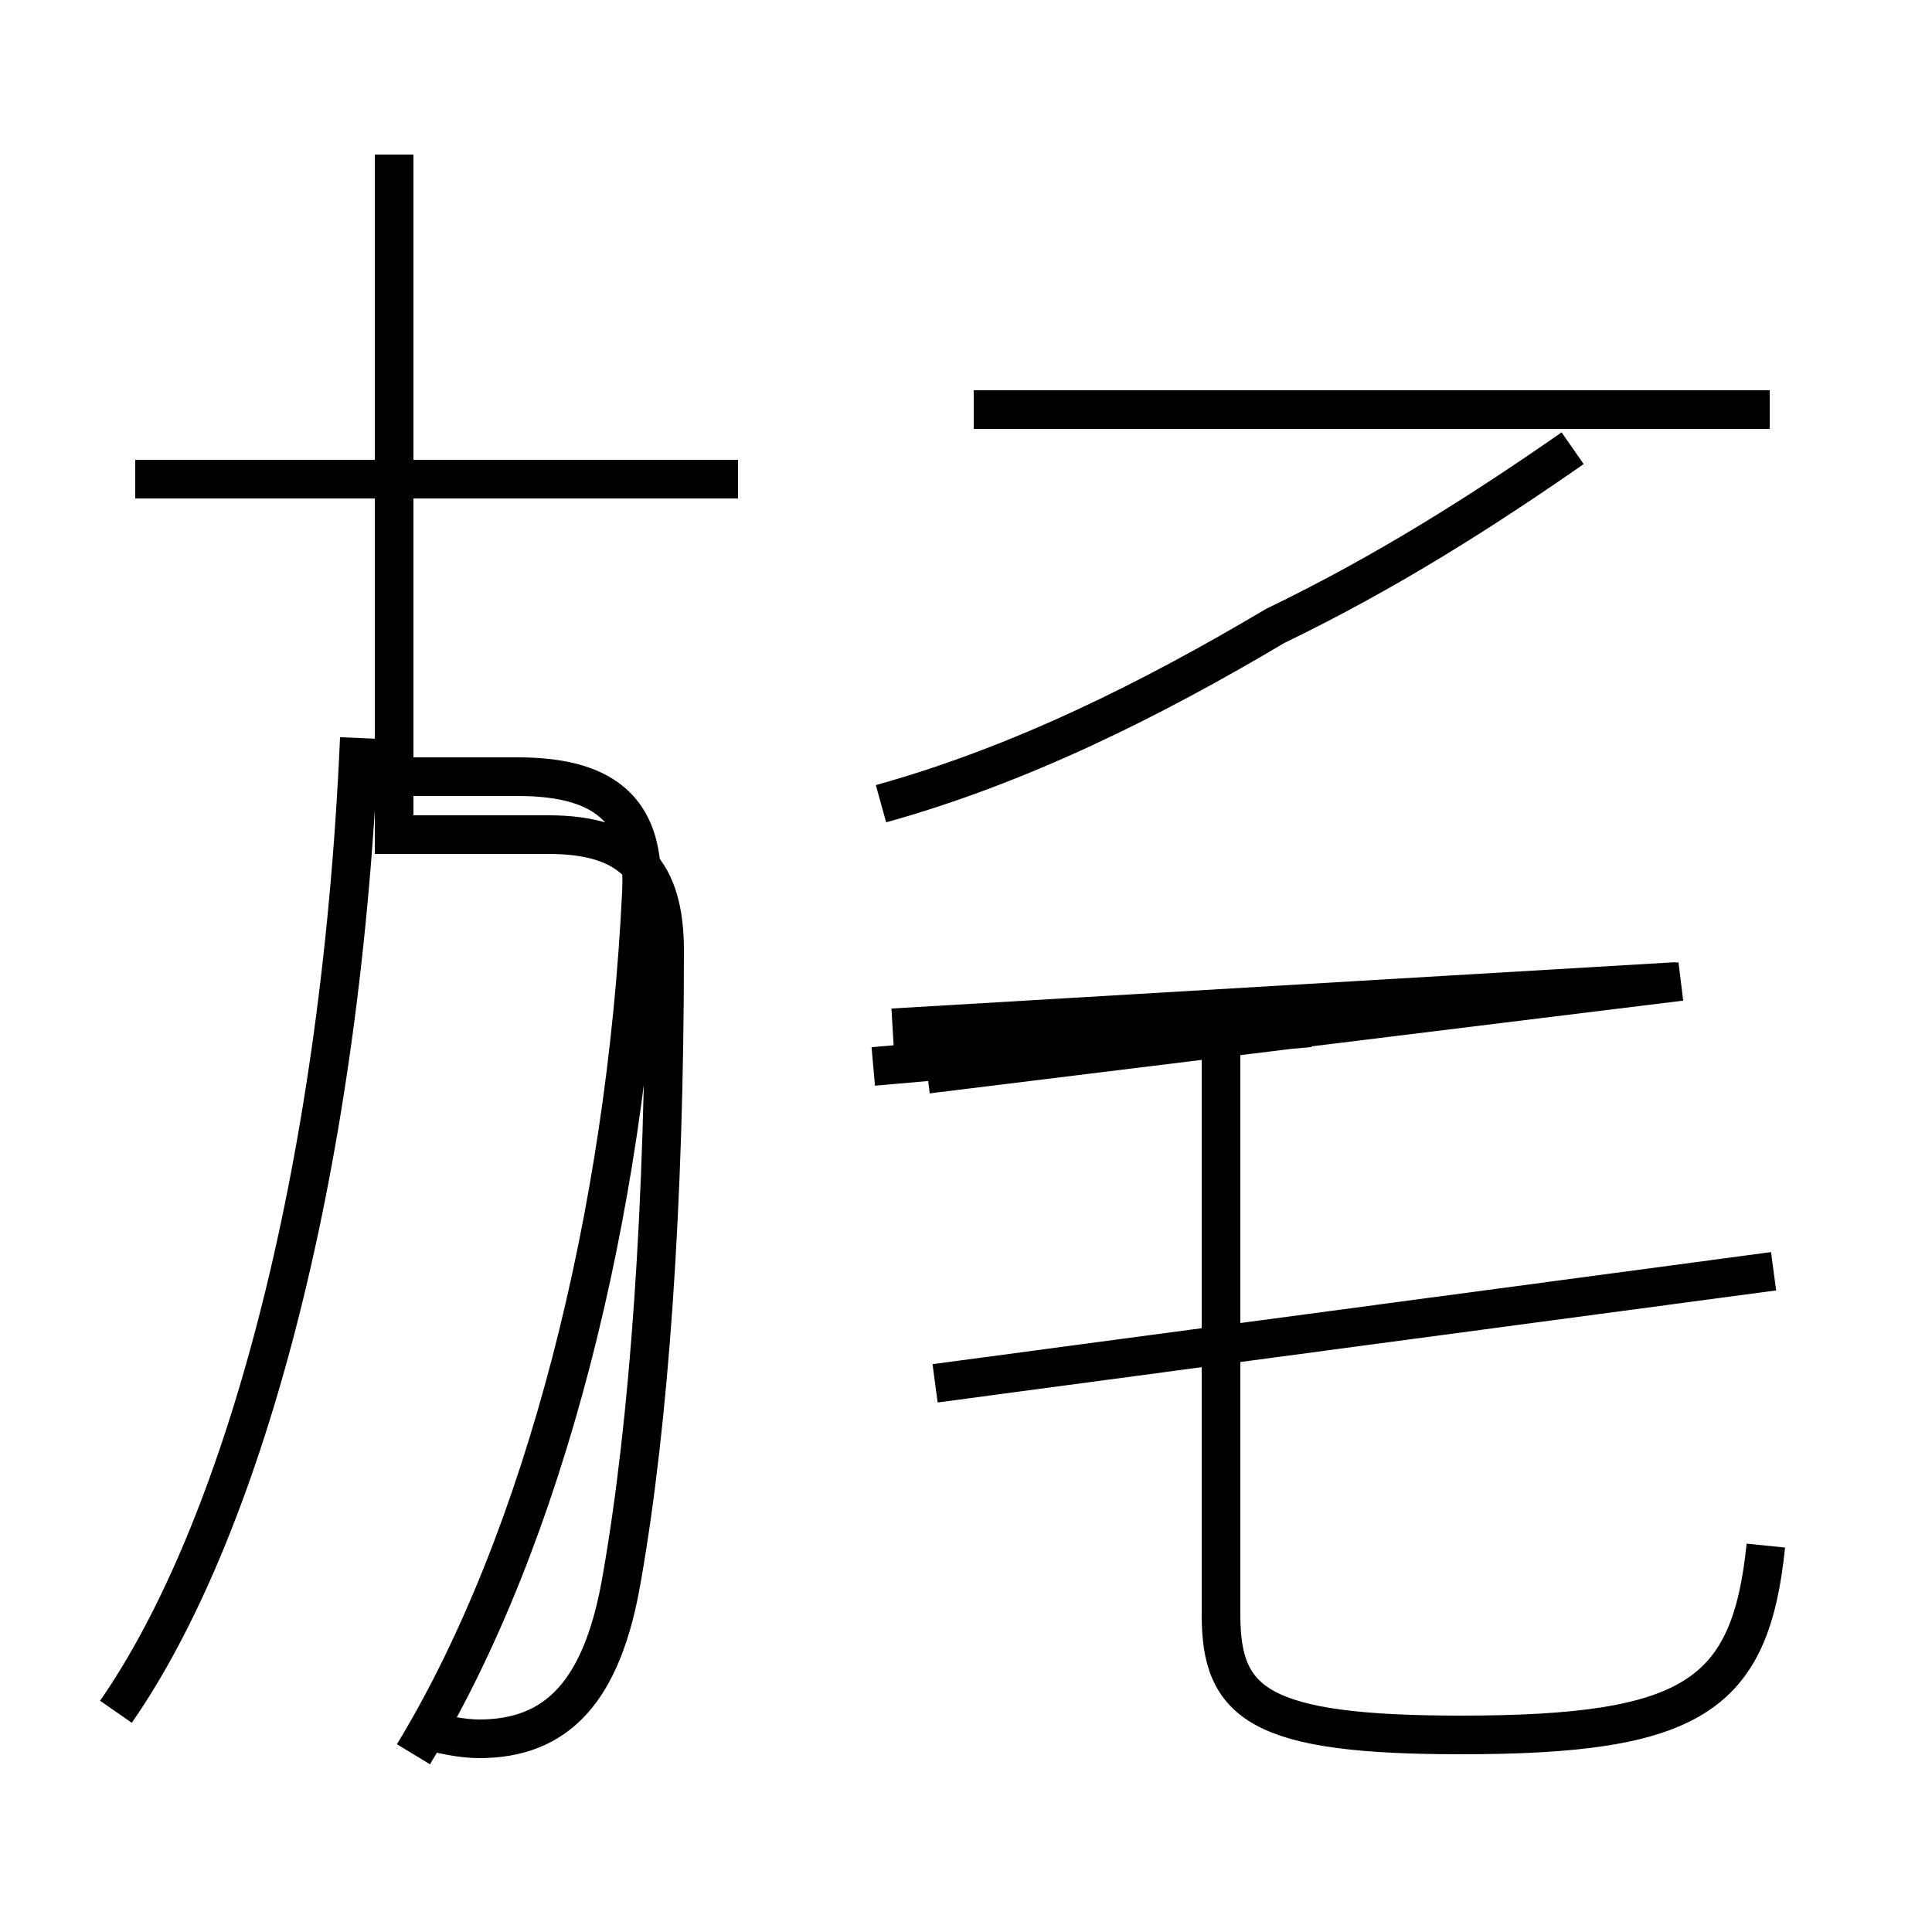 <?xml version='1.0' encoding='utf8'?>
<svg viewBox="0.0 -44.0 50.0 50.0" version="1.1" xmlns="http://www.w3.org/2000/svg">
<rect x="0.0" y="-44.0" width="50.0" height="50.0" fill="#808080" stroke="none"/>
<rect x="-1000" y="-1000" width="2000" height="2000" stroke="white" fill="white"/>
<g style="fill:none; stroke:#000000;  stroke-width:1">
<path d="M 19.1 31.6 L 3.5 31.6 M 10.8 -0.7 C 11.4 -0.9 12.0 -1.0 12.4 -1.0 C 14.4 -1.0 15.6 0.2 16.1 3.2 C 16.8 7.2 17.2 12.8 17.2 19.4 C 17.2 21.4 16.4 22.4 14.2 22.4 L 10.2 22.4 L 10.2 40.0 M 3.0 -0.3 C 6.2 4.3 8.8 13.4 9.3 24.9 M 10.7 -1.4 C 14.1 4.2 16.2 12.6 16.6 20.9 C 16.7 22.9 15.8 23.9 13.4 23.9 L 8.8 23.9 M 22.8 23.2 C 26.4 24.2 29.8 25.9 33.0 27.8 C 35.9 29.2 38.4 30.8 40.7 32.4 M 45.8 33.4 L 25.2 33.4 M 24.2 8.2 L 45.9 11.1 M 24.0 16.2 L 43.5 18.6 M 22.6 16.4 L 33.9 17.4 M 43.4 18.6 L 23.1 17.4 M 45.7 4.0 C 45.3 0.1 43.8 -0.9 37.8 -0.9 C 32.6 -0.9 31.6 -0.1 31.6 2.2 L 31.6 16.8" transform="scale(1, -1)" />
</g>
</svg>